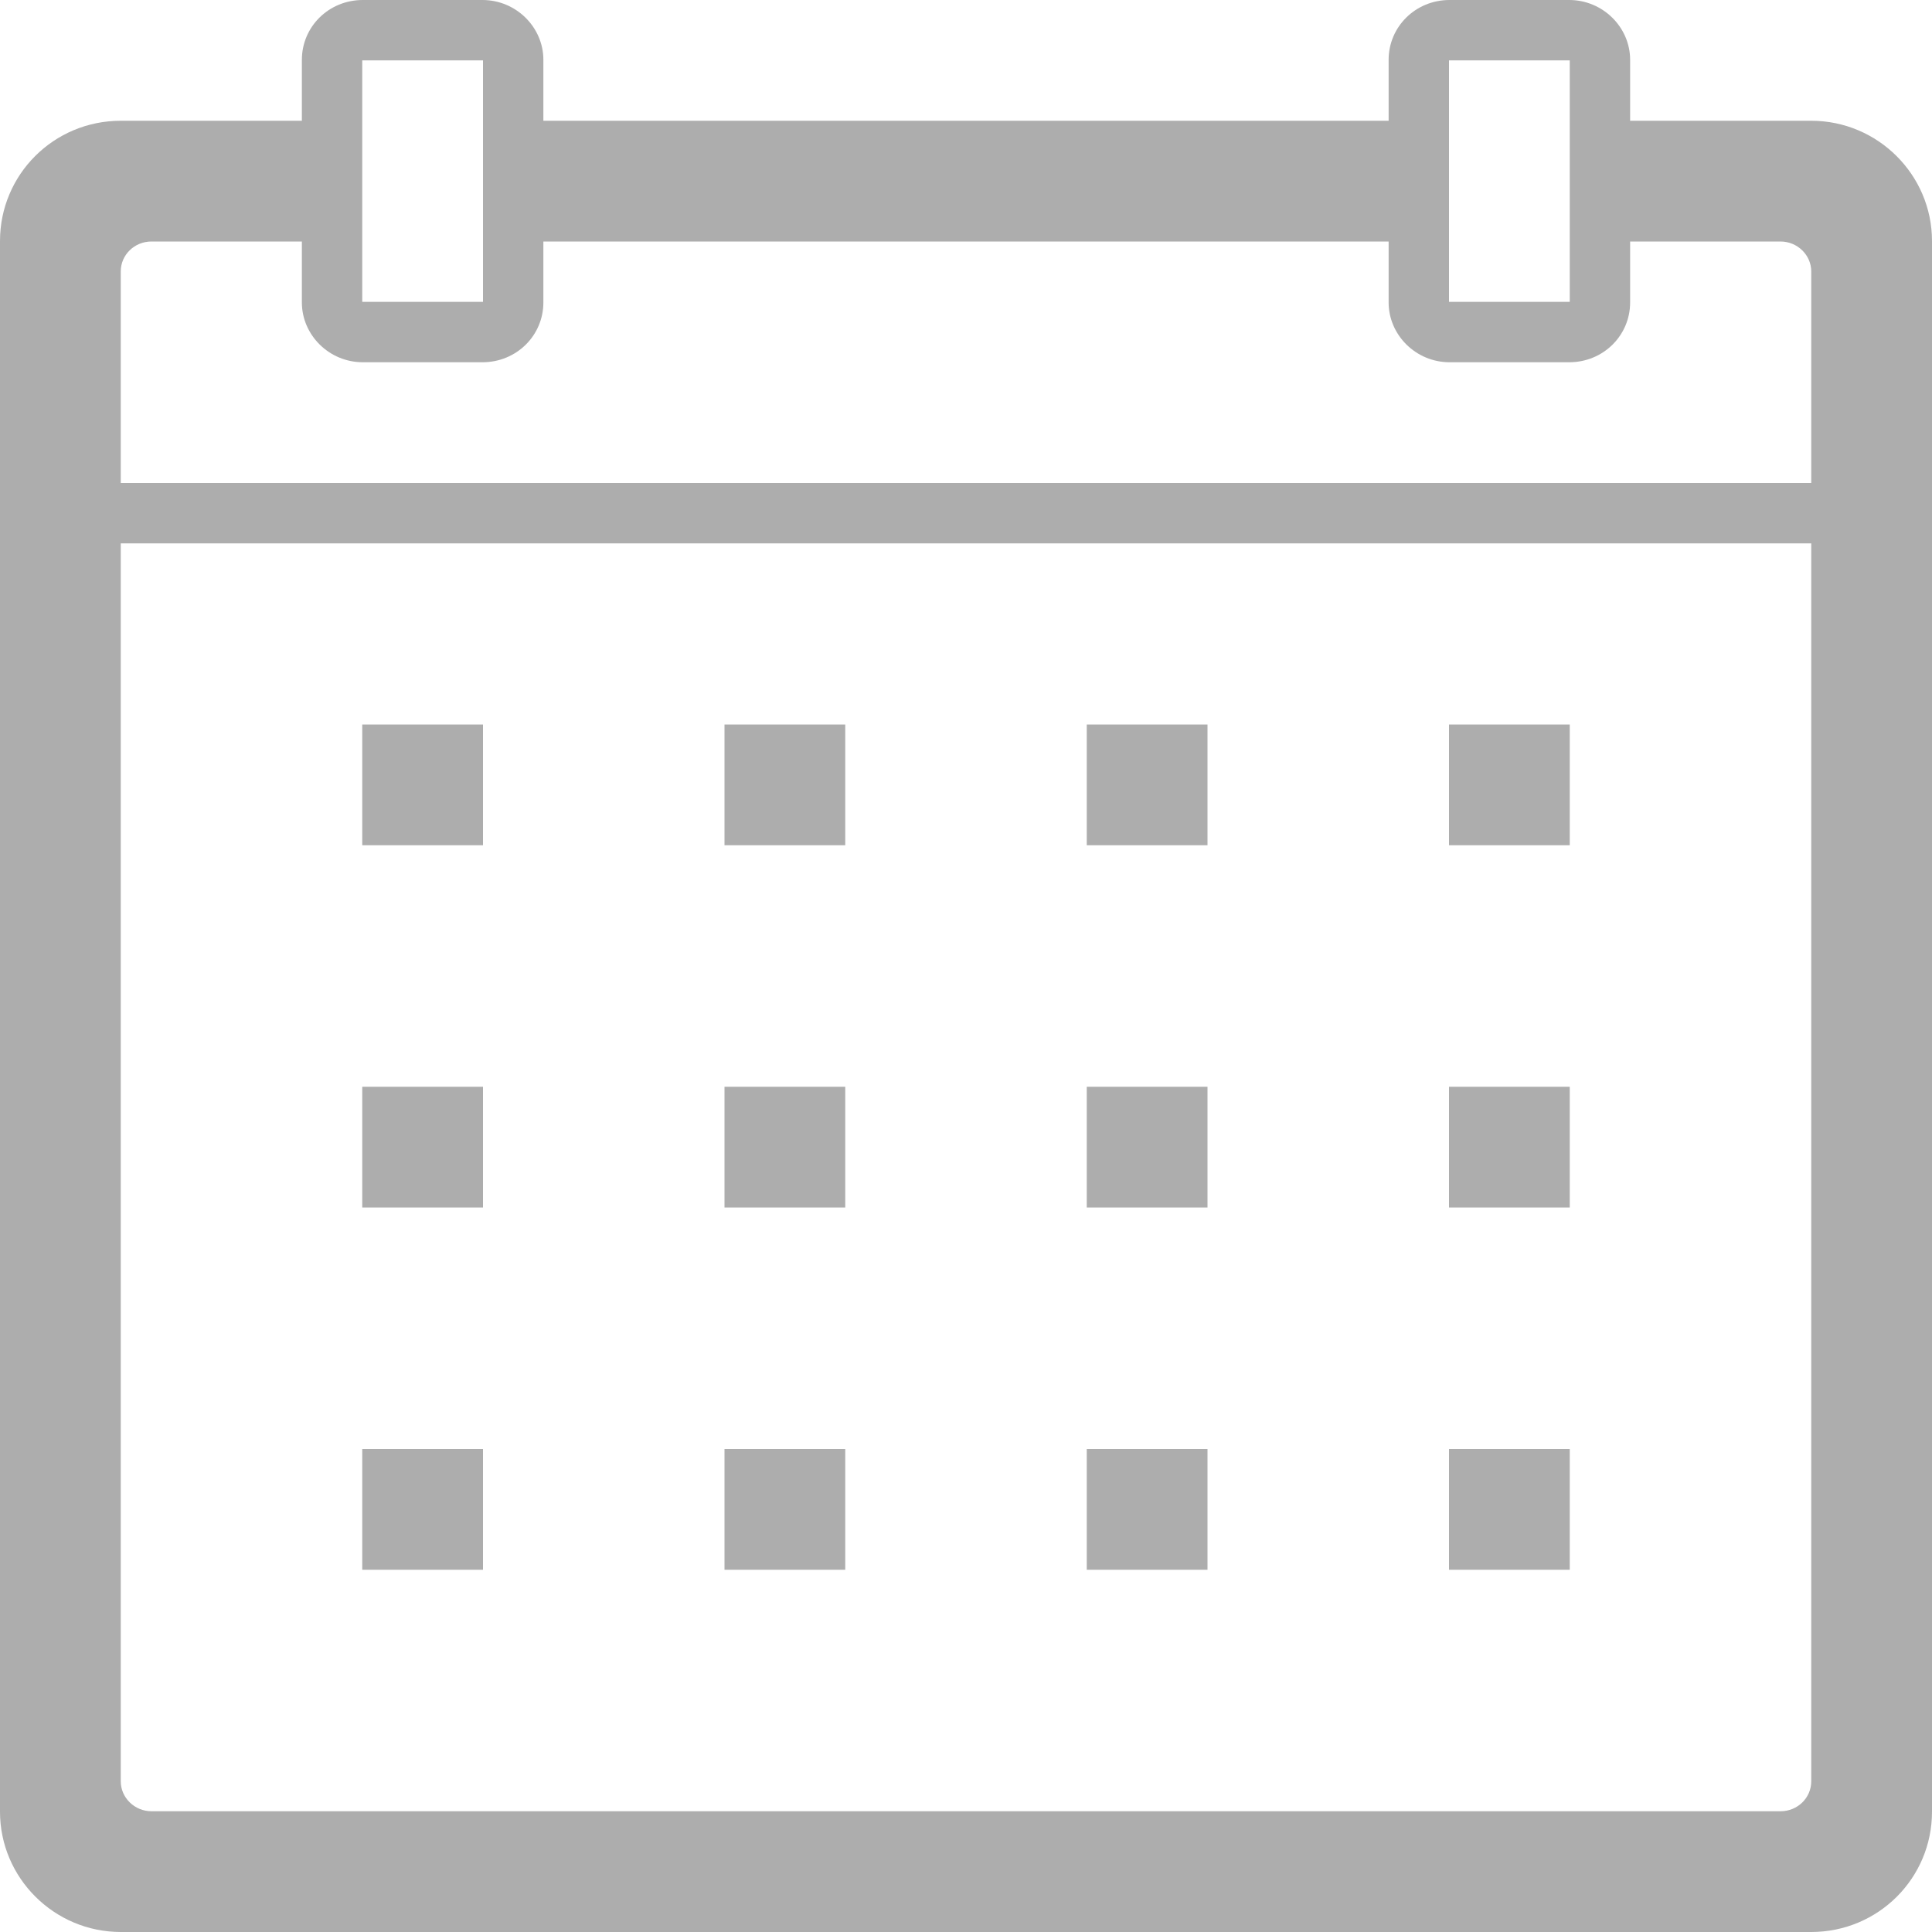 <?xml version="1.0" encoding="UTF-8"?>
<svg width="24px" height="24px" viewBox="0 0 24 24" version="1.1" xmlns="http://www.w3.org/2000/svg" xmlns:xlink="http://www.w3.org/1999/xlink">
    <!-- Generator: Sketch 52.5 (67469) - http://www.bohemiancoding.com/sketch -->
    <title>Calendar gray</title>
    <desc>Created with Sketch.</desc>
    <g id="Symbols" stroke="none" stroke-width="1" fill="none" fill-rule="evenodd">
        <g id="Icon/-Calendar" fill="#ADADAD">
            <path d="M3.75,3 L1.882,3 C1.669,3 1.5,3.167 1.5,3.372 L1.5,6 L22.5,6 L22.5,3.372 C22.5,3.169 22.329,3 22.118,3 L20.25,3 L20.25,3.757 C20.25,4.167 19.917,4.5 19.493,4.5 L18.007,4.5 C17.589,4.5 17.25,4.162 17.25,3.757 L17.25,3 L6.75,3 L6.75,3.757 C6.75,4.167 6.417,4.5 5.993,4.5 L4.507,4.5 C4.089,4.5 3.75,4.162 3.75,3.757 L3.75,3 Z M6.75,1.5 L17.25,1.5 L17.25,0.743 C17.25,0.333 17.583,0 18.007,0 L19.493,0 C19.911,0 20.25,0.338 20.25,0.743 L20.25,1.5 L22.499,1.5 C23.328,1.5 24,2.173 24,2.994 L24,22.506 C24,23.331 23.333,24 22.499,24 L1.501,24 C0.672,24 0,23.327 0,22.506 L0,2.994 C0,2.169 0.667,1.5 1.501,1.5 L3.75,1.5 L3.75,0.743 C3.75,0.333 4.083,0 4.507,0 L5.993,0 C6.411,0 6.75,0.338 6.75,0.743 L6.75,1.5 Z M22.5,6.75 L1.5,6.75 L1.5,22.128 C1.5,22.331 1.671,22.5 1.882,22.5 L22.118,22.5 C22.331,22.5 22.5,22.333 22.5,22.128 L22.5,6.75 Z M18,18 L19.5,18 L19.5,19.5 L18,19.5 L18,18 Z M13.5,18 L15,18 L15,19.5 L13.5,19.5 L13.5,18 Z M9,18 L10.5,18 L10.5,19.5 L9,19.5 L9,18 Z M4.5,18 L6,18 L6,19.5 L4.5,19.5 L4.5,18 Z M18,13.5 L19.5,13.5 L19.5,15 L18,15 L18,13.5 Z M13.5,13.5 L15,13.5 L15,15 L13.5,15 L13.5,13.5 Z M9,13.5 L10.5,13.5 L10.5,15 L9,15 L9,13.5 Z M4.5,13.5 L6,13.5 L6,15 L4.5,15 L4.5,13.5 Z M18,9 L19.5,9 L19.5,10.5 L18,10.5 L18,9 Z M13.5,9 L15,9 L15,10.5 L13.5,10.5 L13.5,9 Z M9,9 L10.5,9 L10.5,10.5 L9,10.5 L9,9 Z M4.5,9 L6,9 L6,10.5 L4.5,10.5 L4.5,9 Z M18,0.75 L18,3.75 L19.5,3.75 L19.5,0.75 L18,0.75 Z M4.5,0.75 L4.5,3.75 L6,3.75 L6,0.75 L4.5,0.75 Z" id="Calendar-gray"></path>
        </g>
    </g>
</svg>